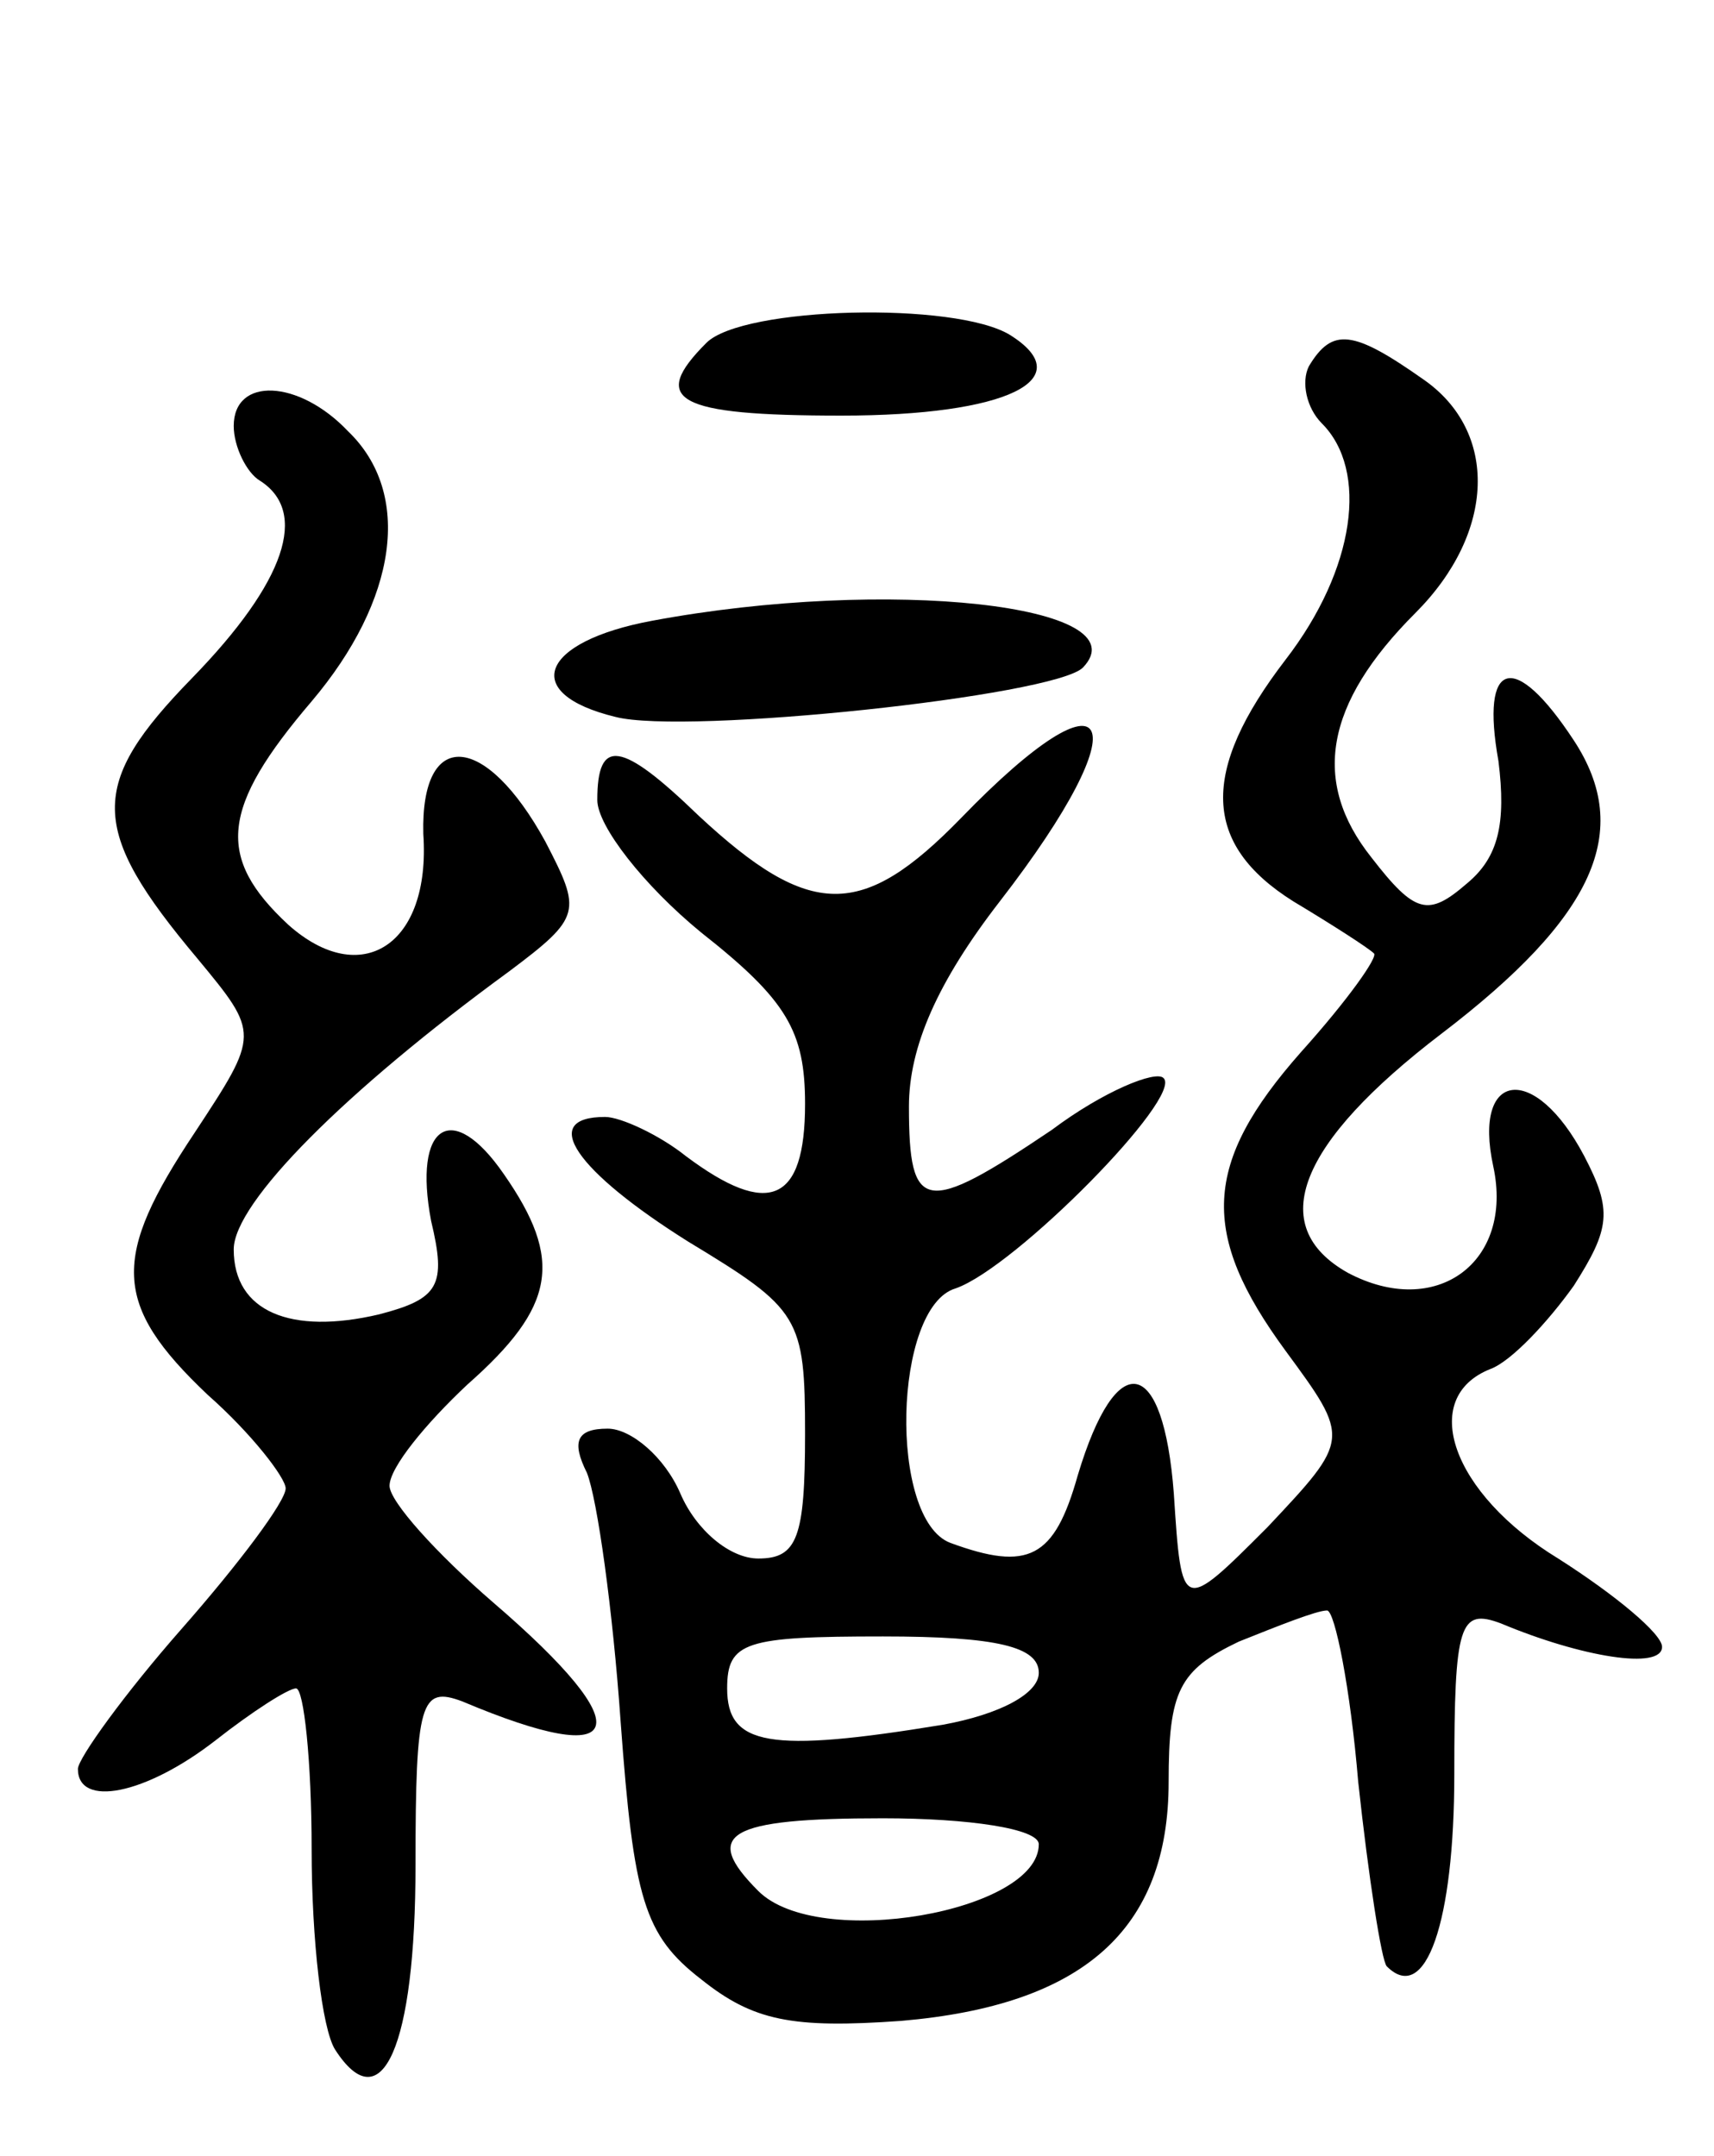 <svg version="1.0" xmlns="http://www.w3.org/2000/svg"
 width="66pt" height="83pt" viewBox="0 0 66 83"
 preserveAspectRatio="xMidYMid meet">
<g transform="translate(0,83) scale(0.1,-0.1)"
fill="#000000" stroke="none">
<path d="M272 698 c-22 -22 -12 -28 52 -28 64 0 92 14 65 31 -21 13 -103 11
-117 -3z"/>
<path d="M504 689 c-3 -6 -1 -16 5 -22 18 -18 13 -56 -14 -91 -33 -43 -32 -71
3 -93 15 -9 29 -18 31 -20 2 -1 -10 -18 -28 -38 -38 -43 -39 -70 -6 -115 25
-34 25 -34 -7 -68 -33 -33 -33 -33 -36 13 -4 53 -22 57 -37 7 -9 -32 -19 -37
-49 -26 -24 9 -22 91 2 98 23 8 88 74 80 81 -3 3 -23 -5 -43 -20 -49 -33 -55
-32 -55 9 0 23 11 48 35 79 55 71 44 93 -15 32 -38 -39 -58 -39 -101 1 -30 29
-39 30 -39 6 0 -10 18 -33 40 -51 33 -26 40 -38 40 -66 0 -38 -14 -44 -46 -20
-10 8 -25 15 -31 15 -26 0 -11 -21 32 -48 43 -26 45 -29 45 -74 0 -40 -3 -48
-18 -48 -11 0 -24 11 -30 25 -6 14 -19 25 -28 25 -12 0 -14 -5 -8 -17 4 -10
10 -53 13 -96 5 -68 9 -82 31 -99 20 -16 35 -19 77 -16 70 6 103 35 103 92 0
35 4 43 27 54 15 6 30 12 34 12 3 0 9 -30 12 -66 4 -37 9 -69 11 -71 15 -15
26 17 26 74 0 58 2 64 18 58 31 -13 62 -18 62 -9 0 5 -18 20 -40 34 -41 25
-54 62 -26 73 8 3 22 18 32 32 14 22 15 29 4 50 -19 36 -43 33 -35 -4 8 -37
-22 -59 -56 -41 -32 18 -19 50 36 92 59 45 74 78 51 113 -23 35 -36 31 -29 -8
3 -24 0 -37 -12 -47 -15 -13 -20 -12 -37 10 -23 29 -18 59 17 94 31 31 32 70
3 90 -27 19 -35 20 -44 5z m-104 -503 c0 -8 -15 -16 -37 -20 -67 -11 -83 -8
-83 14 0 18 7 20 60 20 44 0 60 -4 60 -14z m0 -66 c0 -26 -85 -41 -108 -18
-22 22 -12 28 48 28 33 0 60 -4 60 -10z"/>
<path d="M90 666 c0 -8 5 -18 10 -21 19 -12 10 -39 -26 -76 -40 -41 -40 -58 2
-108 24 -29 24 -29 -1 -67 -32 -48 -32 -66 5 -101 17 -15 30 -32 30 -36 0 -5
-18 -29 -40 -54 -22 -25 -40 -50 -40 -54 0 -15 26 -10 53 11 14 11 28 20 31
20 3 0 6 -28 6 -62 0 -35 4 -69 9 -77 18 -28 31 1 31 71 0 63 2 69 18 63 64
-27 69 -11 12 38 -22 19 -40 39 -40 45 0 7 14 24 30 39 34 30 37 48 14 81 -20
29 -35 19 -28 -18 6 -25 3 -30 -20 -36 -34 -8 -56 1 -56 25 0 18 43 61 106
107 28 21 28 23 14 50 -23 42 -48 44 -47 3 3 -43 -24 -60 -52 -35 -28 26 -26
45 9 86 33 39 39 80 14 104 -19 20 -44 21 -44 2z"/>
<path d="M251 591 c-43 -8 -51 -28 -14 -37 27 -7 169 8 180 19 23 24 -75 35
-166 18z"/>
</g>
</svg>
